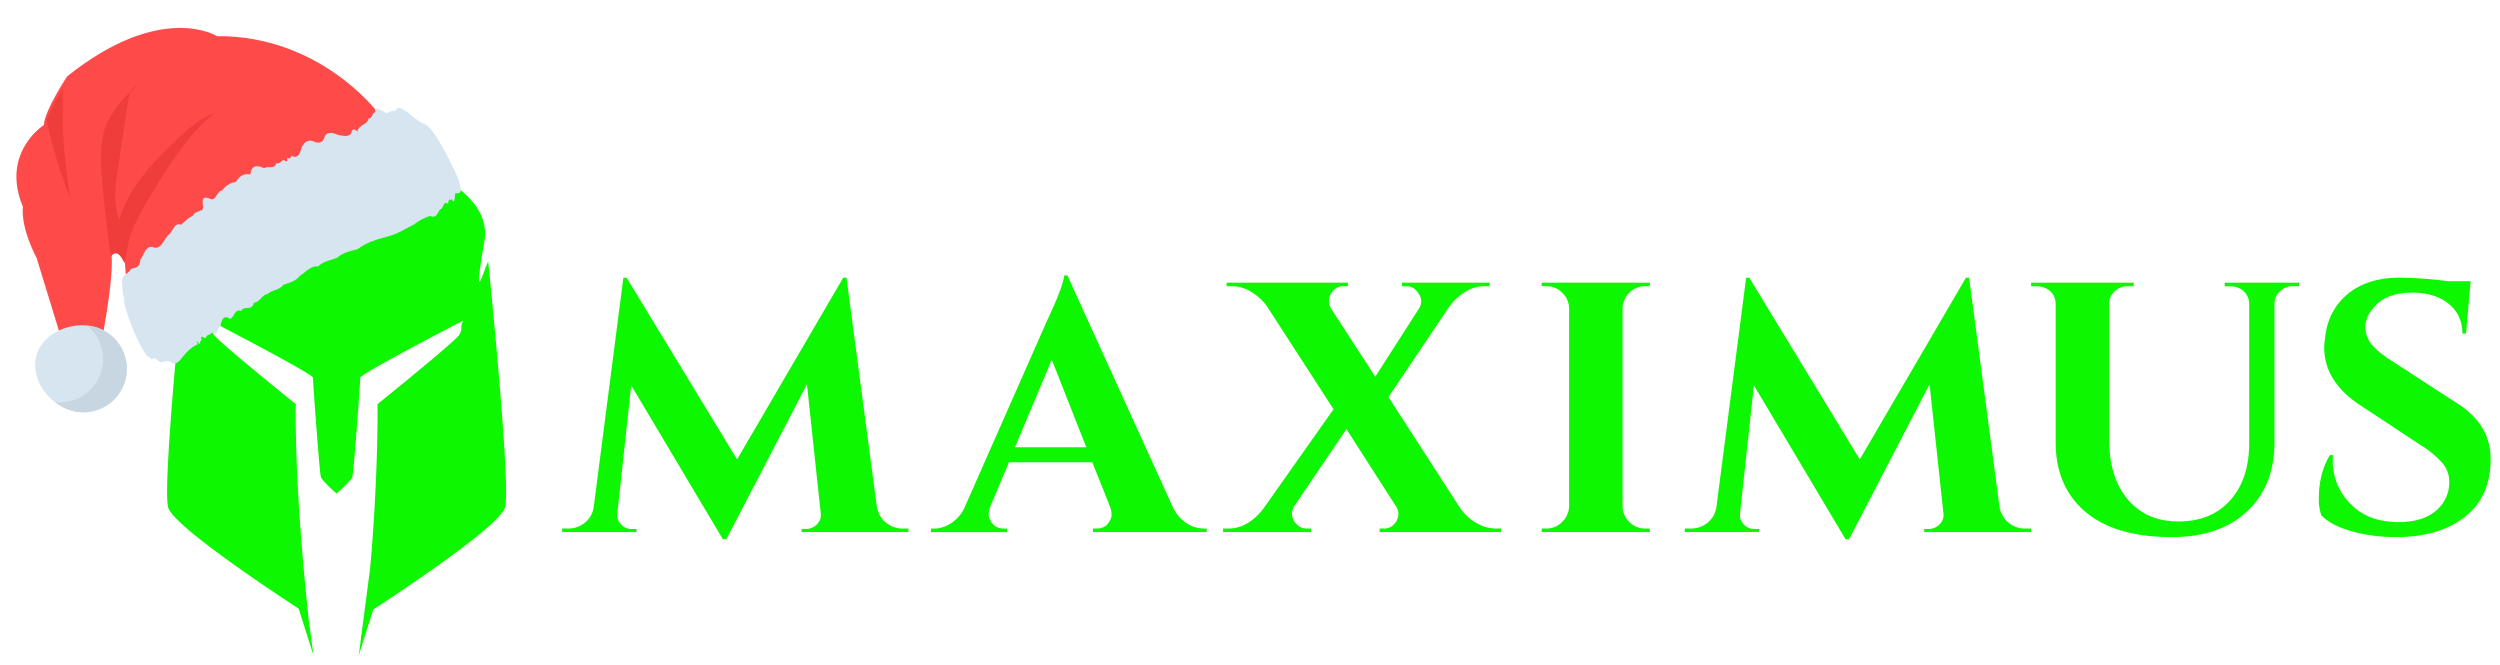 <svg version="1.1" id="Capa_1" xmlns="http://www.w3.org/2000/svg" x="0" y="0" viewBox="0 0 3546.4 943.8" xml:space="preserve"><style>.st0{display:none}.st1{display:inline}.st1,.st2{fill:#0df700}.st4{fill:#ef3d3c}.st5{fill:#d6e5ef}.st6{fill:#c7d6e0}</style><g class="st0"><path class="st1" d="M226.5 774.9h439.3v14.5H226.5zM3174.2 774.9h439.3v14.5h-439.3z"/></g><path class="st2" d="M1280.6 749.8h8.1v5h-151.6v-4.5h7.6c5.7-.4 10.6-2.7 14.6-7 4-4.4 5.8-9.4 5-14.8l-19.6-183.4-114.3 219.8h-5l-130-218.3-19.7 182c-.6 5.3 1 10.3 5 14.9a19 19 0 0014.7 6.8h7.6v4.5H797.4v-5h8a37 37 0 0024.6-8.6 35 35 0 0012.4-23.2l41.9-324h4.6l156.7 257.7 150.6-257.8h4.6l42.9 324c1.7 9.8 6 17.6 12.9 23.3 7 5.7 15 8.6 24 8.6zM1707.3 749.8h4.5v5h-161.3v-5h4.5c7.5 0 13-2.3 16.5-6.9 3.5-4.5 5.3-8.8 5.3-12.8s-.8-8.2-2.5-12.2l-24.8-62.1h-118.2L1405 718a34 34 0 00-2.5 12.3c0 3.9 1.8 8 5.6 12.6 3.6 4.6 9.2 7 16.6 7h4v5h-108.1v-5h4.5c7.7 0 15.5-2.5 23.3-7.2a54 54 0 0019.2-21.2L1484.4 457c15.7-33.4 24.2-55.4 25.2-66.2h4.6l150 329.6a55.9 55.9 0 0019.3 22 44.5 44.5 0 0023.8 7.3zm-267.5-115.3H1541l-49-124.3-52.2 124.3zM1963.5 749.8c7 0 12.8-3.4 17.2-10 2-3.8 3-7.4 3-10.7 0-3.4-1-6.8-3-10.2L1910 608.7l-74.3 109.7c-2 3.4-3 6.9-3 10.4s1 7 3 10.4c4.8 7 10.6 10.6 17.7 10.6h6.6v5H1735v-5h7.2c18.8 0 35.4-9.5 50-28.3l99.5-141-93.5-144.6a75 75 0 00-22.2-21.3 53.6 53.6 0 00-28.8-8.6h-7.1v-5H1912v5h-6.6c-7 0-12.8 3.4-17.2 10.1-2 3.8-3 7.4-3 11 0 3.5.8 6.7 2.5 9.8l63.2 97.5 62.2-97a18 18 0 00-.6-20.7c-4.3-7.1-10-10.6-17.1-10.6h-6.6V401h124.4v5h-7a51.5 51.5 0 00-28.4 8.4 78.6 78.6 0 00-22.2 21l-86 127.9 101.6 157.2a70.6 70.6 0 0022.5 21 55 55 0 0028.6 8.3h7v5H1957v-5h6.6zM2193.5 749.8c8.7 0 16.2-3.1 22.5-9.4a32.2 32.2 0 009.9-22.4V437.3a31.6 31.6 0 00-10-22.3c-6.2-6-13.7-9-22.4-9h-6.6V401h153.7l-.5 5h-6a32 32 0 00-32.4 31.4V718c0 8.7 3.2 16.2 9.6 22.4 6.4 6.3 14 9.4 22.7 9.4h6.1l.5 5H2187v-5h6.6zM2873.2 749.8h8v5h-151.6v-4.5h7.6c5.7-.4 10.6-2.7 14.7-7 4-4.4 5.7-9.4 5-14.8l-19.7-183.4L2623 764.9h-5l-130-218.3-19.7 182c-.7 5.3 1 10.3 5 14.9a19 19 0 0014.7 6.8h7.5v4.5H2390v-5h8.2c9.4 0 17.5-2.9 24.5-8.6a35 35 0 0012.3-23.2l42-324h4.5l156.7 257.7L2788.8 394h4.5l43 324a36.5 36.5 0 0037 31.8zM3261.4 406h-8.7a26 26 0 00-18 6.9 23.3 23.3 0 00-8.2 16.9V627c0 41.4-13 74.3-39 98.5-25.9 24.3-61.5 36.4-106.6 36.4-53.3 0-94-11.8-122.3-35.6-28.3-23.8-42.5-56.7-42.5-98.8V431.3a24.3 24.3 0 00-13.6-22.2c-4-2-8.5-3-13.1-3h-8.1V401h145.5v5h-8.1c-7.4 0-13.6 2.3-18.6 6.9a23.7 23.7 0 00-8.1 17.4v193.1c0 35.7 8.7 64 26.3 85 17.5 20.8 41.5 31.3 72.2 31.3 30.7 0 55-9.9 72.8-29.6 17.9-19.7 27-46.4 27.3-80.1V430.3a24.4 24.4 0 00-13.6-21.2c-4-2-8.4-3-13.2-3h-8V401h105.6v5zM3289.4 707.8c0-24.3 5.2-45 15.7-62.2h4.5a85.2 85.2 0 0024.5 69c16.7 17.4 39.5 26 68.5 26 22.6 0 40.3-5.3 52.9-16.1a51.6 51.6 0 0018.9-41c0-9.7-3-18.5-9.4-26.3a135.7 135.7 0 00-31-25.7l-88-58.1c-32.7-22-49-49-49-81 0-3.3.3-6.7 1-10 2-26.6 12.4-48 31-64.2 18.8-16.2 43.9-24.3 75.2-24.3a577 577 0 0168.7 5h31.8l-6.5 74.3h-5.1c0-17.4-6.4-31.5-19.4-42.1-13-10.7-30.3-16-51.8-16-26.3 0-45.4 8.1-57.1 24.3a37.8 37.8 0 00-4.6 43c4.7 8.8 15 18.2 30.8 28.3l96.6 62.7c30.3 19.8 45.5 45.8 45.5 77.8 0 35.7-12.3 63.1-36.7 82.2-24.4 19-56.9 28.5-97.3 28.5-22.9 0-44-2.8-63.4-8.4-19.4-5.5-33.6-13-42.7-22.4a66.7 66.7 0 01-3.6-23.3z"/><g><path class="st2" d="M692.6 371.4c-3.7 2.8-24 78-5.5-28.7 5.3-30.6-11-54.4-33.6-73-58.4-48.1-148-62.1-220.9-51.3-49.7 7.4-112.2 24.2-146.7 64a74.5 74.5 0 00-18 60.3c18.4 106.6-1.8 31.5-5.6 28.7 0 0-32.6 317.7-23.7 348.5 7.5 25.8 141.5 115 185.1 143.5l21 66.4L437 872l.3.2S418 703 419.6 573.3c0 0-110.2-88.7-116.2-98.4-5.9-9.7 0-11.7-5.9-20.3 0 0 146.4 75.7 146.4 81.1 0 5.4 9.3 134.1 11.2 140.6 2 6.4 22.4 23.8 22.4 23.8s20.4-17.4 22.4-23.8c2-6.5 11.2-135.2 11.2-140.6 0-5.4 146.4-81.1 146.4-81.1-6 8.6 0 10.6-6 20.3-5.9 9.8-116 98.4-116 98.4.8 75-5.3 180.2-10.6 234l-16 122.5 20.6-65.2c41.7-27.2 179.3-118.6 186.9-144.7 8.8-30.8-23.8-348.5-23.8-348.5zm-246.8-137c-29 12.4-59.4 25-84 45.6a107 107 0 00-33.4 48.6 129.8 129.8 0 00-6.1 42.7c.2 7.3 4.2 19.6 1.9 26.5-1.3 3.9-5.2 4.8-7.8 1.3C219.6 269.2 439 237.3 458.1 229.3l-12.3 5.2z"/></g><g class="st0"><path class="st1" d="M1334.8 1070.7v-4.6h24.4v29.4h-4.6v-9.7c-1 1.7-2.2 3.2-3.4 4.6a21.2 21.2 0 01-10.3 5.8c-2.3.6-4.8.9-7.6.9-3.6 0-7-.7-10-2-3-1.2-5.7-3.1-7.9-5.6-2.2-2.5-4-5.7-5.2-9.5a42.9 42.9 0 01-1.8-13.3c0-4.2.5-8 1.6-11.7 1-3.6 2.6-6.7 4.8-9.4 2.2-2.6 5-4.7 8.3-6.3a30.9 30.9 0 0120.1-1.2c2.6.8 5 2 7 3.4 2 1.5 3.8 3.4 5.3 5.6 1.4 2.3 2.4 5 3 8h-5.5a16.2 16.2 0 00-6.5-10 20 20 0 00-11.4-3.5c-3.7 0-7 .7-9.7 2-2.6 1.3-4.9 3.2-6.6 5.6-1.7 2.4-3 5.3-3.8 8.6a47 47 0 00-1.3 11c0 3.2.5 6.2 1.4 9.1 1 2.8 2.3 5.3 4 7.5a19.5 19.5 0 0020 6.5 18.2 18.2 0 0014.3-15c.4-2 .6-4 .6-6.2h-19.2zM1398.6 1095.5l22.4-57h6.1l21.8 57h-5.5l-6.6-17.9h-26l-6.7 18h-5.5zm14-22.4h22.4l-11.1-30-11.2 30zM1488 1095.5v-57h8.3l18.7 50.3h.1l18.4-50.3h8.2v57h-5.4v-50.8h-.2l-18.7 50.8h-5l-18.8-50.8h-.2v50.8h-5.4zM1587.8 1095.5v-57h5.4v57h-5.4zM1645 1045.8h-.2v49.7h-5.4v-57h6.1l33 49.8h.1v-49.7h5.4v57h-6.2l-32.8-49.8zM1752.6 1070.7v-4.6h24.4v29.4h-4.6v-9.7c-1 1.7-2.1 3.2-3.4 4.6a18.8 18.8 0 01-4.5 3.6c-1.7 1-3.6 1.7-5.8 2.3-2.2.5-4.7.8-7.6.8-3.5 0-6.9-.7-10-2-3-1.2-5.6-3.1-7.8-5.6-2.3-2.5-4-5.7-5.3-9.5a42.9 42.9 0 01-1.8-13.3c0-4.2.5-8 1.6-11.7a23.5 23.5 0 0113.1-15.7 30.7 30.7 0 0120.1-1.2c2.6.8 5 2 7 3.4 2.1 1.5 3.9 3.4 5.3 5.6a24 24 0 013 8h-5.5a16.7 16.7 0 00-11.8-12.5 21.8 21.8 0 00-15.7 1c-2.7 1.3-5 3.2-6.7 5.6-1.7 2.4-3 5.3-3.8 8.6a47 47 0 00-1.2 11c0 3.2.4 6.2 1.3 9.1 1 2.8 2.3 5.3 4 7.5a19.5 19.5 0 0020 6.5 19.3 19.3 0 009-4.7c1.4-1.3 2.5-2.9 3.5-4.7a21 21 0 001.9-5.6c.3-2 .5-4 .5-6.2h-19.2zM1875.3 1095.5v-57h5.4v24.5h33.7v-24.5h5.4v57h-5.4v-28h-33.7v28h-5.4zM1959 1095.5l22.4-57h6l21.9 57h-5.5l-6.6-17.9h-26l-6.7 18h-5.5zm14-22.4h22.4l-11.2-30-11.1 30zM2054 1069.7v25.9l-5.4-.1v-57h22.3c6.3 0 11 1.2 14.4 3.6 3.3 2.3 5 6.1 5 11.4a15 15 0 01-2.2 8.6c-1.4 2-3.8 3.9-7 5.4a9 9 0 013.9 2.5c1 1 1.7 2.4 2.1 3.8.5 1.4.8 3 1 4.5l.2 4.6a65.4 65.4 0 00.8 8.9c.2.9.4 1.6.7 2 .2.6.5 1 .9 1.2v.5h-6c-.5-.9-1-2.2-1.2-4a109.8 109.8 0 01-.8-10.6 33 33 0 00-.5-4.3 8.8 8.8 0 00-1.5-3.6 7 7 0 00-2.6-2.1c-1-.5-2.1-.8-3.4-1-1.2-.2-2.5-.2-3.8-.2h-17zm16.7-4.6c2 0 4-.2 5.6-.7 1.7-.4 3.2-1 4.5-2a10 10 0 004.1-8.7c0-2-.4-3.8-1.1-5.2a9.1 9.1 0 00-3.1-3.2c-1.3-.8-2.8-1.4-4.5-1.7a28 28 0 00-5.1-.5H2054v22h16.7zM2133.1 1095.5v-57h19.5a102 102 0 019.2.7 22.9 22.9 0 018.4 3.6c1.9 1.4 3.4 3 4.6 5a30.8 30.8 0 014.5 13 52.3 52.3 0 010 12 35.8 35.8 0 01-3.2 11 21 21 0 01-7.6 8.3 29.6 29.6 0 01-10.2 3.1 58 58 0 01-5.7.3H2133zm5.4-4.6h13a49 49 0 006.7-.4c2.2-.3 4.3-1 6.6-2.2 1.9-1 3.4-2.2 4.7-3.8a26.5 26.5 0 004.4-11.4 42 42 0 00-1.5-18.5c-.8-2-1.8-3.7-3-5.3a15.3 15.3 0 00-11-5.8 61 61 0 00-7-.4h-13v47.8zM2266.7 1088h.1l12.4-49.4h5.6l-15 57h-5.9l-13.2-50.4h-.2l-13.2 50.3h-6l-14.7-57h5.4l12.3 49.4h.2l13.2-49.4h6l13 49.5zM2318.8 1095.5l22.4-57h6l22 57h-5.6l-6.6-17.9h-26l-6.7 18h-5.5zm14-22.4h22.4l-11.2-30-11.1 30zM2413.8 1069.7v25.9l-5.4-.1v-57h22.3c6.3 0 11 1.2 14.4 3.6 3.4 2.3 5 6.1 5 11.4a15 15 0 01-2.1 8.6c-1.5 2-3.9 3.9-7.2 5.4a9 9 0 014 2.5c1 1 1.7 2.4 2.1 3.8.5 1.4.8 3 1 4.5l.2 4.6a65.4 65.4 0 00.8 8.9c.2.9.4 1.6.7 2 .2.6.6 1 1 1.2v.5h-6c-.6-.9-1-2.2-1.2-4a98.4 98.4 0 01-1-10.6c0-1.7-.2-3.2-.4-4.3a8.8 8.8 0 00-1.5-3.6c-.7-1-1.6-1.7-2.6-2.1-1-.5-2-.8-3.4-1-1.2-.2-2.5-.2-3.8-.2h-17zm16.8-4.6c2 0 3.8-.2 5.5-.7 1.8-.4 3.2-1 4.5-2a10 10 0 004.1-8.7c0-2-.4-3.8-1.1-5.2a9 9 0 00-3.1-3.2 13 13 0 00-4.5-1.7 28 28 0 00-5.1-.5h-17.1v22h16.8zM2493 1095.5v-57h37.9v4.6h-32.6v20.6h29.4v4.6h-29.4v22.6h33.3v4.6H2493z"/></g><path d="M534.8 158.3s-81.7-108.2-227-107c0 0-78.4-50-212.5 57 0 0-32.5 49-33 69 0 0-62 39.2-29.7 116.3 0 0-4.9 25.2 19.4 72.5l33.3 108.6 66 17.7-5-20s17.5-92.4 10.9-116.1c0 0 8.8-15.9 19.5 9.5l3.3 45 353.7-181.5 1.1-71z" fill="#ff4a4a"/><g><path class="st4" d="M100.3 283.1c-9.2-52-13-104.8-11-157.7A296.5 296.5 0 0066.2 170a689 689 0 0034.2 113.2zM195 121.2a16.7 16.7 0 00-9.1 8.7c3-3 6.1-5.8 9.2-8.7zM157.3 364.1c1-1.5 9.2-14 19.2 9.4 2.2-8.8 3.3-18.3 5.3-27.2 5.4-25 19-47.6 32.3-69.6 25.5-42.1 51.8-85.1 90-116.2-22 7.9-39.6 24.3-56.3 40.4-33 31.9-66.3 66.6-78.4 110.8-9.2-22.4-5.8-47.7-2.2-71.6l14.2-94.2c.8-5.4 2-11.4 4.5-16a139.1 139.1 0 00-34.7 46.3c-9.9 23.9-8.6 50.6-6.5 76.4 3 37.2 7.2 74.5 12.6 111.5z"/></g><g><path class="st5" d="M651.3 257.5c-6.2-14.6 1 2.2-1.4-4 7.4 16.2-31-74.5-49.1-78.2-14.3-6-36.3-32.7-39.4-17.6-9.3-2.9-10.6 7.6-18.7-.9-4.7-.4-11.4-8.3-10.5 2.7-4-1-3.7 9.3-9.5 8.6-1.7 8.9-9.5 7.1-15.5 16.4 2.7 6.6-6.5-6.6-8.3 2.4-2.2 8-10.6 6-18.7 4.7-9.3-4-17.5-5-20 3.5-2 6.1-6.9 9.5-15.6 5.4-8.3-3-14 1.6-17.3 10.3-2.5 10.9-7.7 13.8-14 10.1-1.6 7.6-7.3.8-5.8 4.5.1.3.9 6.4-4.3 1.7-3.4-.4-5.4 5.8-11.6 4.5-1.9 9-11 3.2-16.7 7-9-3.7-17.8-6-19.8 9-9.2-2.2-15.7 2.5-20.6 10.7-8 .7-14.4 5.3-19.4 11.8-7.2 1.2-8.8 14.6-16 12.4-7.6-3-14.2-5.7-10.6 12.7-1.5-3.5.3 5.5-4.2 3-2.2 3.1-8 1.3-11.1 8.4-5.4 1.7-10.4 7-16.2 12.3-9.7-4.4-12 10.7-19 15.3-6 7-9.8 19.6-20 16.8-10.7-4.2-13.6 10-18.8 17.2-1.4 16.4-12.3 8.8-15.7 16.5-4.5 5.2-10.1 5.3-10.5 14.4 0 .2 1 11.3.8 12-.4 2 3.4 14 2 13.6.5 13.2 19.5 65.5 35 82.8 0 0-.6-4 3.9 1.9 2.2.4 3.2-4.5 10.4 3 5.5 3.4 8.7-1.2 15.5.2 9 6.7 13.5.2 19-6.8 5.4-7 12.2-13.4 21-17.6-3.7-9-.6-3 1.4-1.2 3 4.3.7-5.6 4-3.4-2.8-12.4 5-.6 6.4-5.4 1.7-4.4 6.4-2.5 9-7.2 7.8 7.8 6.5-7.1 11.3-8.7 1.8-8.7 4.6-16.2 13.6-10 5.8-1.3 6.7-15.3 15.8-11 3.6-8.8 15.3 1 18-11.9 8 0 11.6-11.4 19.9-12.5 6.2-6 15.8-4.8 21.9-12.9 8.3-2.8 17.2-4.7 23.8-13 8-4.6 14.4-14.2 25.6-13 7.4-7.5 17.8-8.6 27.3-12.6 8-7.3 18.5-9.2 28.9-12 15.3-11.6 31.7-14.6 45.5-18.8 13.8-4 24-11.5 33.7-15.7a72.3 72.3 0 0123.6-12.6c10.2 5.2 10.8-8.6 15.5-9.9 3.8-3 4-11.8 8.9-7.3 2.4-1.3 1.2-8.9 4.2-5 .5-1.7 2.1.4 1.2-2.7 2 3.8 4.2 9.2 0-1 5 12 4.5 1.4 5.8-6.2 4.3-.9 11.3 3.6 5.4-16.7zM50.5 509.6c-5.6 33.6 24 68.8 57.5 74.5a61.7 61.7 0 0020.5-121.7c-33.5-5.6-72.3 13.6-78 47.2z"/></g><g><path class="st6" d="M78.5 570.7a66 66 0 0029.6 13.3 61.6 61.6 0 1020.4-121.5c-1.6-.2-3-.5-4.7-.5a61.4 61.4 0 0121.5 57.6 61.3 61.3 0 01-66.8 51zM121.7 464.2a4 4 0 01-.8-2.3h.3l.5 2.3z"/></g></svg>